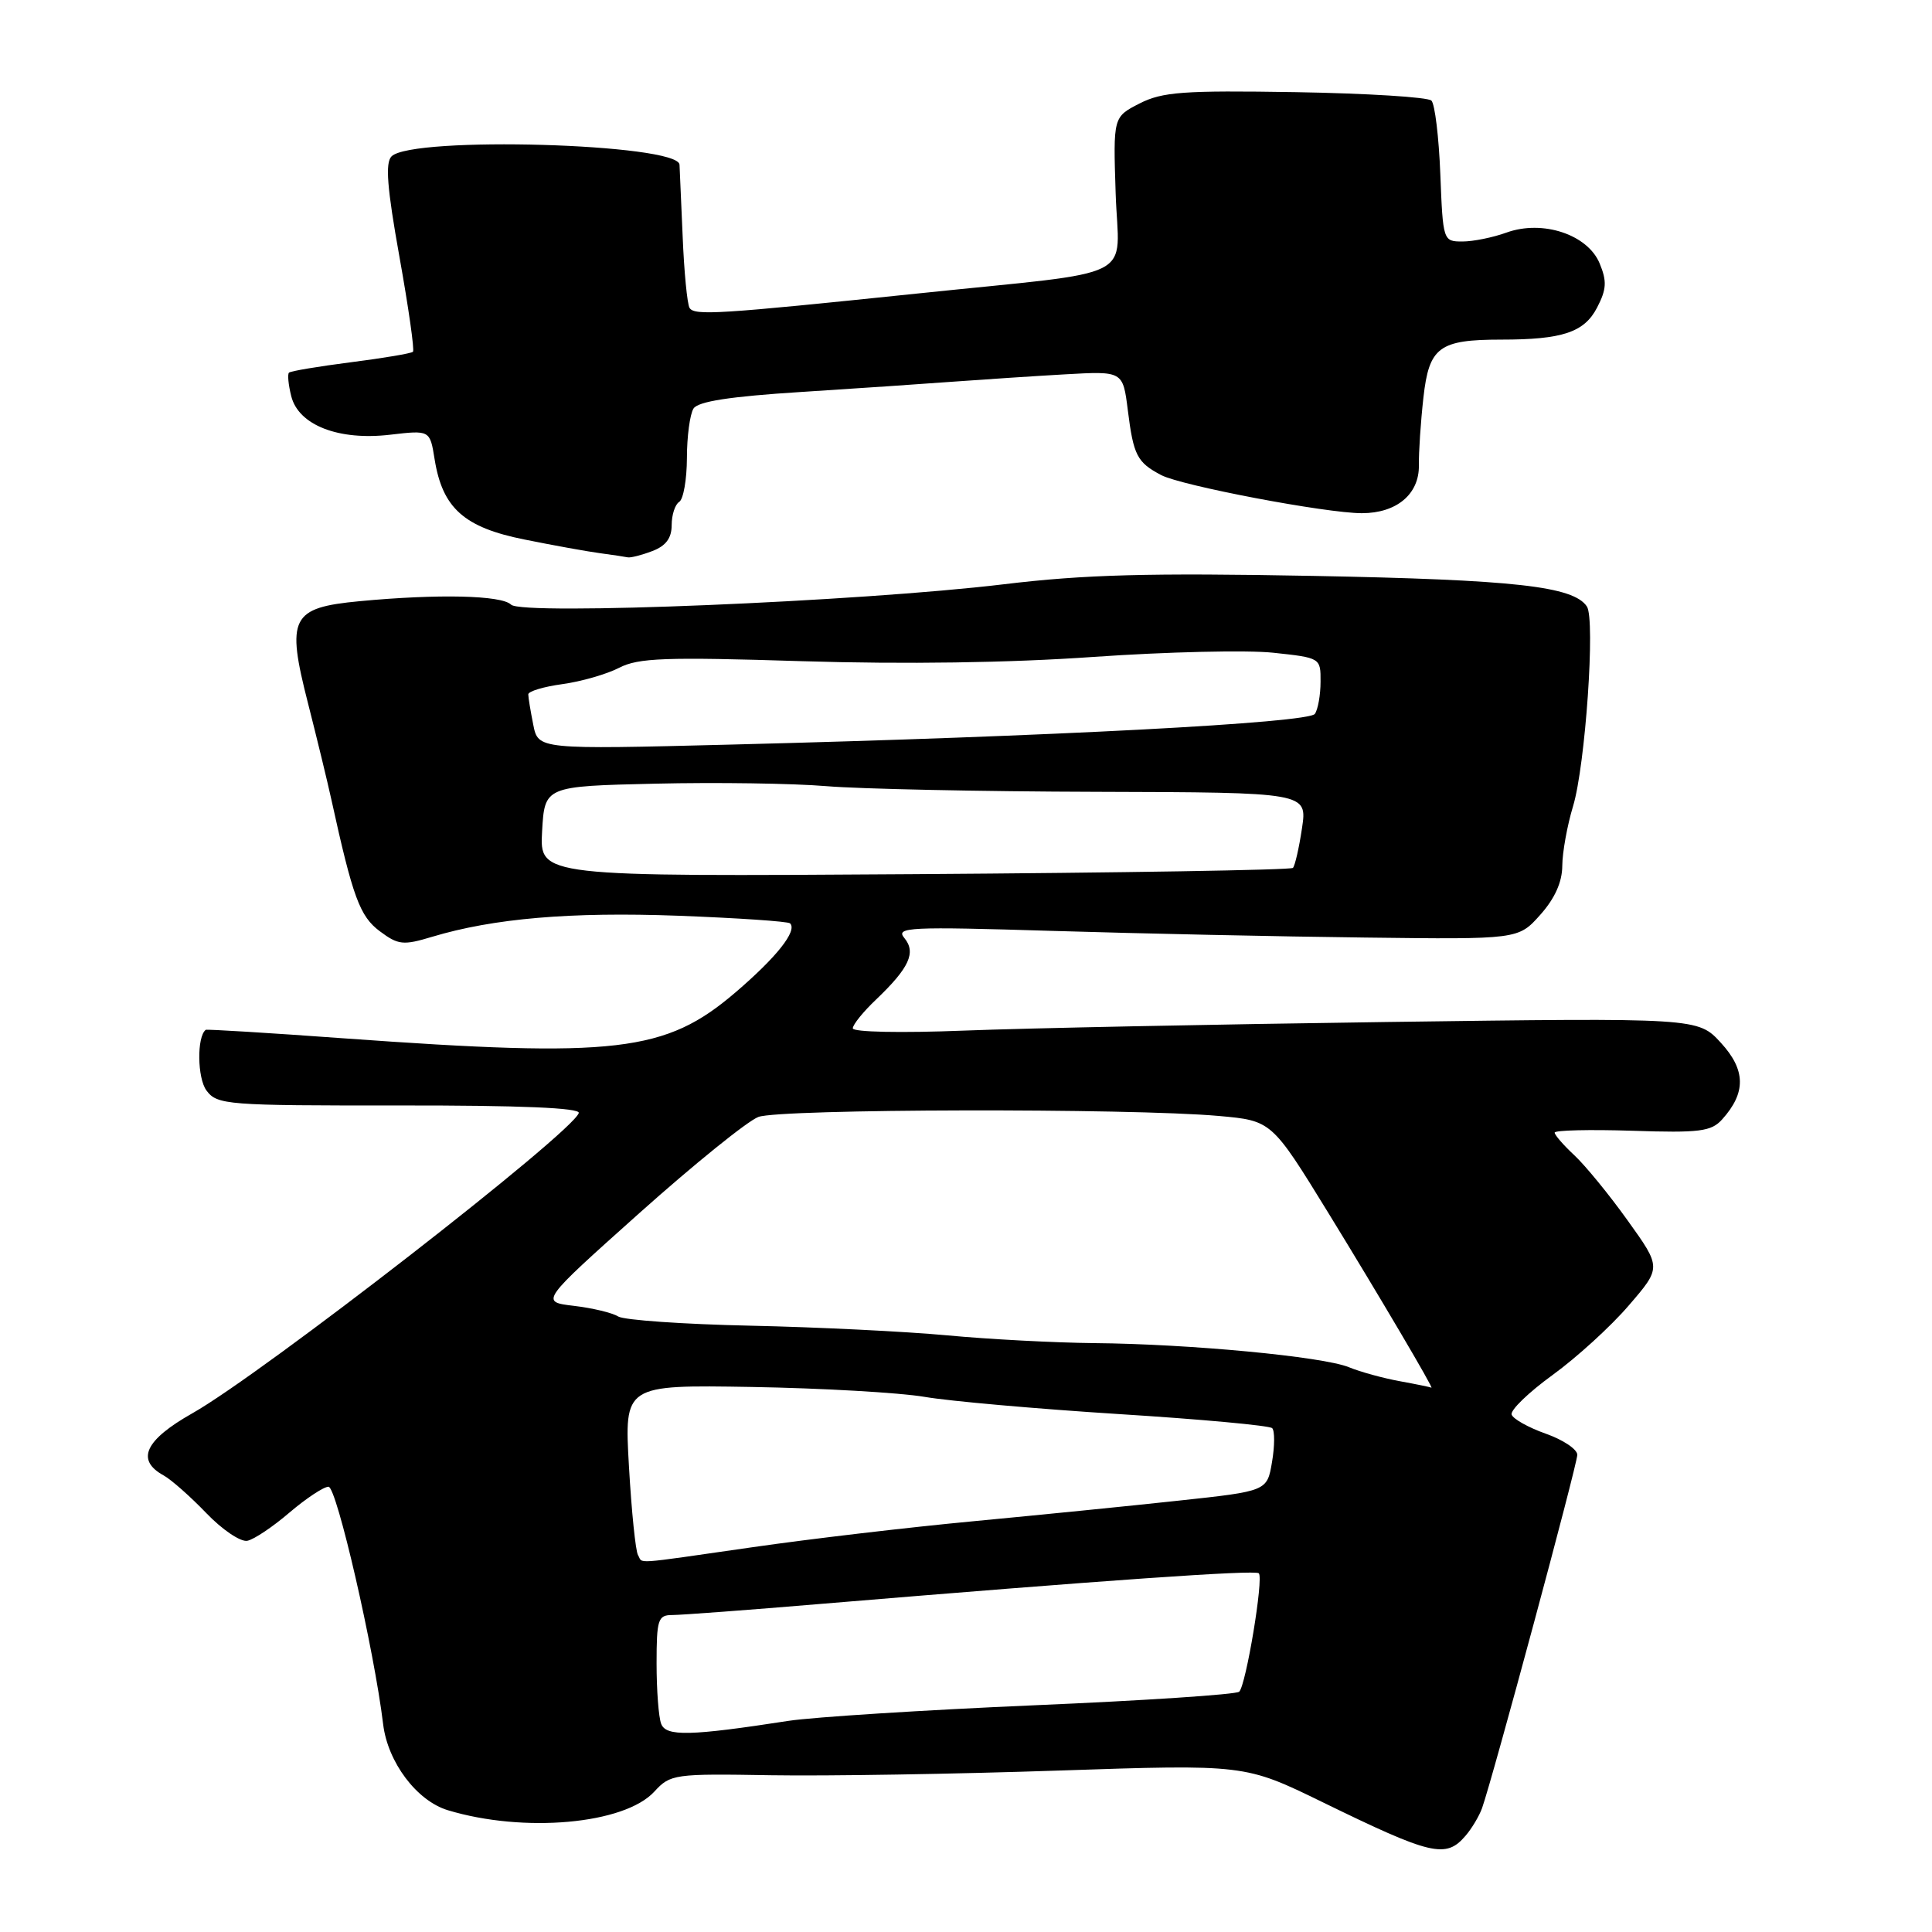 <?xml version="1.0" encoding="UTF-8" standalone="no"?>
<!DOCTYPE svg PUBLIC "-//W3C//DTD SVG 1.1//EN" "http://www.w3.org/Graphics/SVG/1.1/DTD/svg11.dtd" >
<svg xmlns="http://www.w3.org/2000/svg" xmlns:xlink="http://www.w3.org/1999/xlink" version="1.1" viewBox="0 0 256 256">
 <g >
 <path fill="currentColor"
d=" M 194.19 243.25 C 195.02 242.29 196.00 240.64 196.38 239.59 C 197.78 235.65 209.00 194.05 209.00 192.77 C 209.00 192.04 207.12 190.78 204.82 189.97 C 202.53 189.16 200.49 188.02 200.30 187.44 C 200.11 186.85 202.56 184.49 205.73 182.19 C 208.90 179.89 213.45 175.75 215.82 172.98 C 220.15 167.96 220.15 167.96 215.68 161.73 C 213.23 158.30 210.04 154.41 208.61 153.08 C 207.17 151.74 206.00 150.39 206.00 150.08 C 206.00 149.76 210.62 149.65 216.27 149.83 C 225.22 150.13 226.75 149.93 228.19 148.33 C 231.38 144.79 231.33 141.78 228.03 138.18 C 224.99 134.86 224.99 134.86 183.74 135.42 C 161.06 135.73 135.86 136.24 127.75 136.56 C 119.40 136.89 113.00 136.76 113.00 136.26 C 113.00 135.77 114.39 134.05 116.09 132.44 C 120.48 128.25 121.42 126.21 119.83 124.29 C 118.63 122.85 120.44 122.77 139.51 123.35 C 151.05 123.70 169.65 124.10 180.84 124.23 C 201.18 124.48 201.18 124.48 204.09 121.22 C 206.02 119.06 207.00 116.88 207.01 114.73 C 207.02 112.96 207.66 109.39 208.44 106.82 C 210.07 101.44 211.41 82.06 210.27 80.36 C 208.47 77.68 200.71 76.82 174.00 76.31 C 152.22 75.90 143.69 76.13 133.00 77.42 C 113.89 79.72 69.17 81.57 67.72 80.12 C 66.47 78.87 58.04 78.68 47.66 79.66 C 38.55 80.52 37.90 81.81 40.82 93.22 C 41.98 97.78 43.38 103.53 43.92 106.00 C 46.75 118.90 47.68 121.42 50.32 123.39 C 52.77 125.22 53.42 125.29 57.26 124.13 C 65.38 121.69 75.59 120.81 89.86 121.34 C 97.75 121.64 104.43 122.09 104.69 122.35 C 105.68 123.34 102.91 126.83 97.44 131.51 C 88.17 139.43 81.70 140.19 45.50 137.58 C 35.60 136.86 27.39 136.36 27.26 136.46 C 26.07 137.37 26.14 142.86 27.36 144.50 C 28.78 146.40 30.00 146.50 52.93 146.48 C 68.93 146.46 76.91 146.80 76.69 147.48 C 75.87 150.09 34.76 182.03 25.50 187.26 C 19.20 190.82 17.97 193.46 21.68 195.50 C 22.68 196.05 25.23 198.30 27.34 200.50 C 29.45 202.70 31.90 204.35 32.78 204.16 C 33.67 203.98 36.18 202.29 38.37 200.41 C 40.57 198.54 42.89 197.00 43.53 197.00 C 44.61 197.00 49.57 218.55 50.77 228.48 C 51.38 233.51 55.22 238.61 59.33 239.86 C 69.41 242.91 82.73 241.72 86.70 237.40 C 88.83 235.08 89.32 235.01 102.20 235.23 C 109.52 235.35 126.63 235.07 140.23 234.61 C 164.96 233.78 164.96 233.78 175.23 238.79 C 189.70 245.85 191.58 246.30 194.19 243.25 Z  M 86.43 73.02 C 88.23 72.34 89.00 71.31 89.00 69.58 C 89.00 68.23 89.45 66.84 90.00 66.50 C 90.55 66.16 91.01 63.55 91.02 60.69 C 91.02 57.84 91.42 54.89 91.89 54.14 C 92.49 53.19 96.71 52.54 106.12 51.94 C 113.48 51.47 122.65 50.85 126.50 50.56 C 130.35 50.28 136.94 49.84 141.15 49.60 C 148.79 49.17 148.79 49.17 149.44 54.34 C 150.19 60.34 150.66 61.26 153.86 62.95 C 156.54 64.36 175.71 68.00 180.45 68.00 C 185.06 68.00 188.06 65.48 188.01 61.67 C 187.98 59.93 188.25 55.88 188.61 52.68 C 189.36 45.98 190.68 45.00 198.94 45.00 C 207.03 45.00 209.93 44.03 211.62 40.76 C 212.88 38.34 212.94 37.26 211.96 34.90 C 210.37 31.07 204.40 29.09 199.61 30.82 C 197.82 31.47 195.20 32.00 193.78 32.00 C 191.22 32.00 191.20 31.91 190.85 23.08 C 190.66 18.18 190.13 13.79 189.67 13.33 C 189.21 12.87 181.11 12.37 171.67 12.21 C 156.79 11.97 154.03 12.17 151.00 13.71 C 147.50 15.50 147.50 15.50 147.83 25.61 C 148.21 37.41 151.47 35.77 121.50 38.90 C 95.17 41.64 92.02 41.84 91.37 40.80 C 91.06 40.29 90.64 35.97 90.45 31.19 C 90.25 26.41 90.06 22.19 90.04 21.82 C 89.87 19.02 54.60 18.00 51.88 20.72 C 51.03 21.57 51.29 24.90 52.93 34.04 C 54.13 40.74 54.94 46.40 54.72 46.61 C 54.50 46.83 50.80 47.45 46.50 48.00 C 42.20 48.55 38.50 49.17 38.29 49.38 C 38.08 49.59 38.21 50.99 38.59 52.49 C 39.55 56.34 44.87 58.41 51.72 57.60 C 56.97 56.99 56.97 56.99 57.59 60.86 C 58.63 67.33 61.49 69.89 69.50 71.49 C 73.35 72.27 77.85 73.08 79.50 73.30 C 81.15 73.52 82.81 73.77 83.18 73.85 C 83.56 73.93 85.02 73.56 86.43 73.02 Z  M 87.61 228.42 C 87.27 227.55 87.00 223.95 87.00 220.42 C 87.00 214.59 87.19 214.00 89.07 214.00 C 90.21 214.00 99.10 213.34 108.82 212.52 C 146.36 209.39 166.32 207.99 166.80 208.47 C 167.46 209.12 165.10 223.31 164.20 224.16 C 163.81 224.53 151.57 225.34 137.00 225.96 C 122.42 226.59 107.80 227.52 104.50 228.02 C 91.43 230.04 88.26 230.11 87.61 228.42 Z  M 84.54 206.06 C 84.22 205.55 83.68 200.26 83.34 194.31 C 82.72 183.50 82.72 183.50 99.61 183.78 C 108.90 183.94 119.20 184.53 122.50 185.09 C 125.80 185.66 137.37 186.68 148.22 187.37 C 159.07 188.05 168.22 188.89 168.57 189.24 C 168.92 189.58 168.91 191.60 168.55 193.72 C 167.90 197.58 167.90 197.58 156.20 198.84 C 149.76 199.54 137.53 200.76 129.00 201.57 C 120.47 202.37 107.28 203.92 99.67 205.02 C 83.43 207.35 85.25 207.22 84.54 206.06 Z  M 185.50 183.02 C 183.30 182.62 180.25 181.79 178.73 181.16 C 175.27 179.75 157.58 178.08 145.00 177.97 C 139.78 177.92 131.00 177.46 125.50 176.94 C 120.00 176.43 108.26 175.85 99.41 175.66 C 90.57 175.47 82.69 174.92 81.91 174.44 C 81.14 173.95 78.49 173.32 76.03 173.03 C 71.57 172.50 71.57 172.50 84.71 160.75 C 91.94 154.29 99.04 148.55 100.49 148.00 C 103.35 146.92 149.71 146.82 161.50 147.87 C 168.50 148.50 168.50 148.50 176.00 160.70 C 182.56 171.38 190.15 184.24 189.66 183.87 C 189.57 183.81 187.70 183.42 185.50 183.02 Z  M 71.83 110.17 C 72.17 104.18 72.17 104.18 86.83 103.84 C 94.90 103.65 105.10 103.80 109.50 104.17 C 113.90 104.54 130.04 104.88 145.36 104.92 C 173.23 105.00 173.23 105.00 172.52 109.75 C 172.13 112.36 171.59 114.72 171.32 115.00 C 171.05 115.28 148.48 115.65 121.17 115.83 C 71.50 116.16 71.50 116.16 71.83 110.17 Z  M 70.66 96.03 C 70.30 94.23 70.00 92.42 70.00 92.01 C 70.00 91.60 72.03 90.99 74.52 90.65 C 77.00 90.31 80.38 89.34 82.03 88.49 C 84.58 87.17 88.14 87.04 106.26 87.61 C 119.87 88.03 133.77 87.83 144.96 87.04 C 154.56 86.37 165.25 86.12 168.71 86.49 C 174.97 87.16 175.00 87.17 174.98 90.33 C 174.98 92.07 174.64 93.99 174.23 94.59 C 173.43 95.79 139.30 97.59 96.91 98.66 C 71.31 99.31 71.31 99.31 70.66 96.03 Z "/>
</g>
</svg>